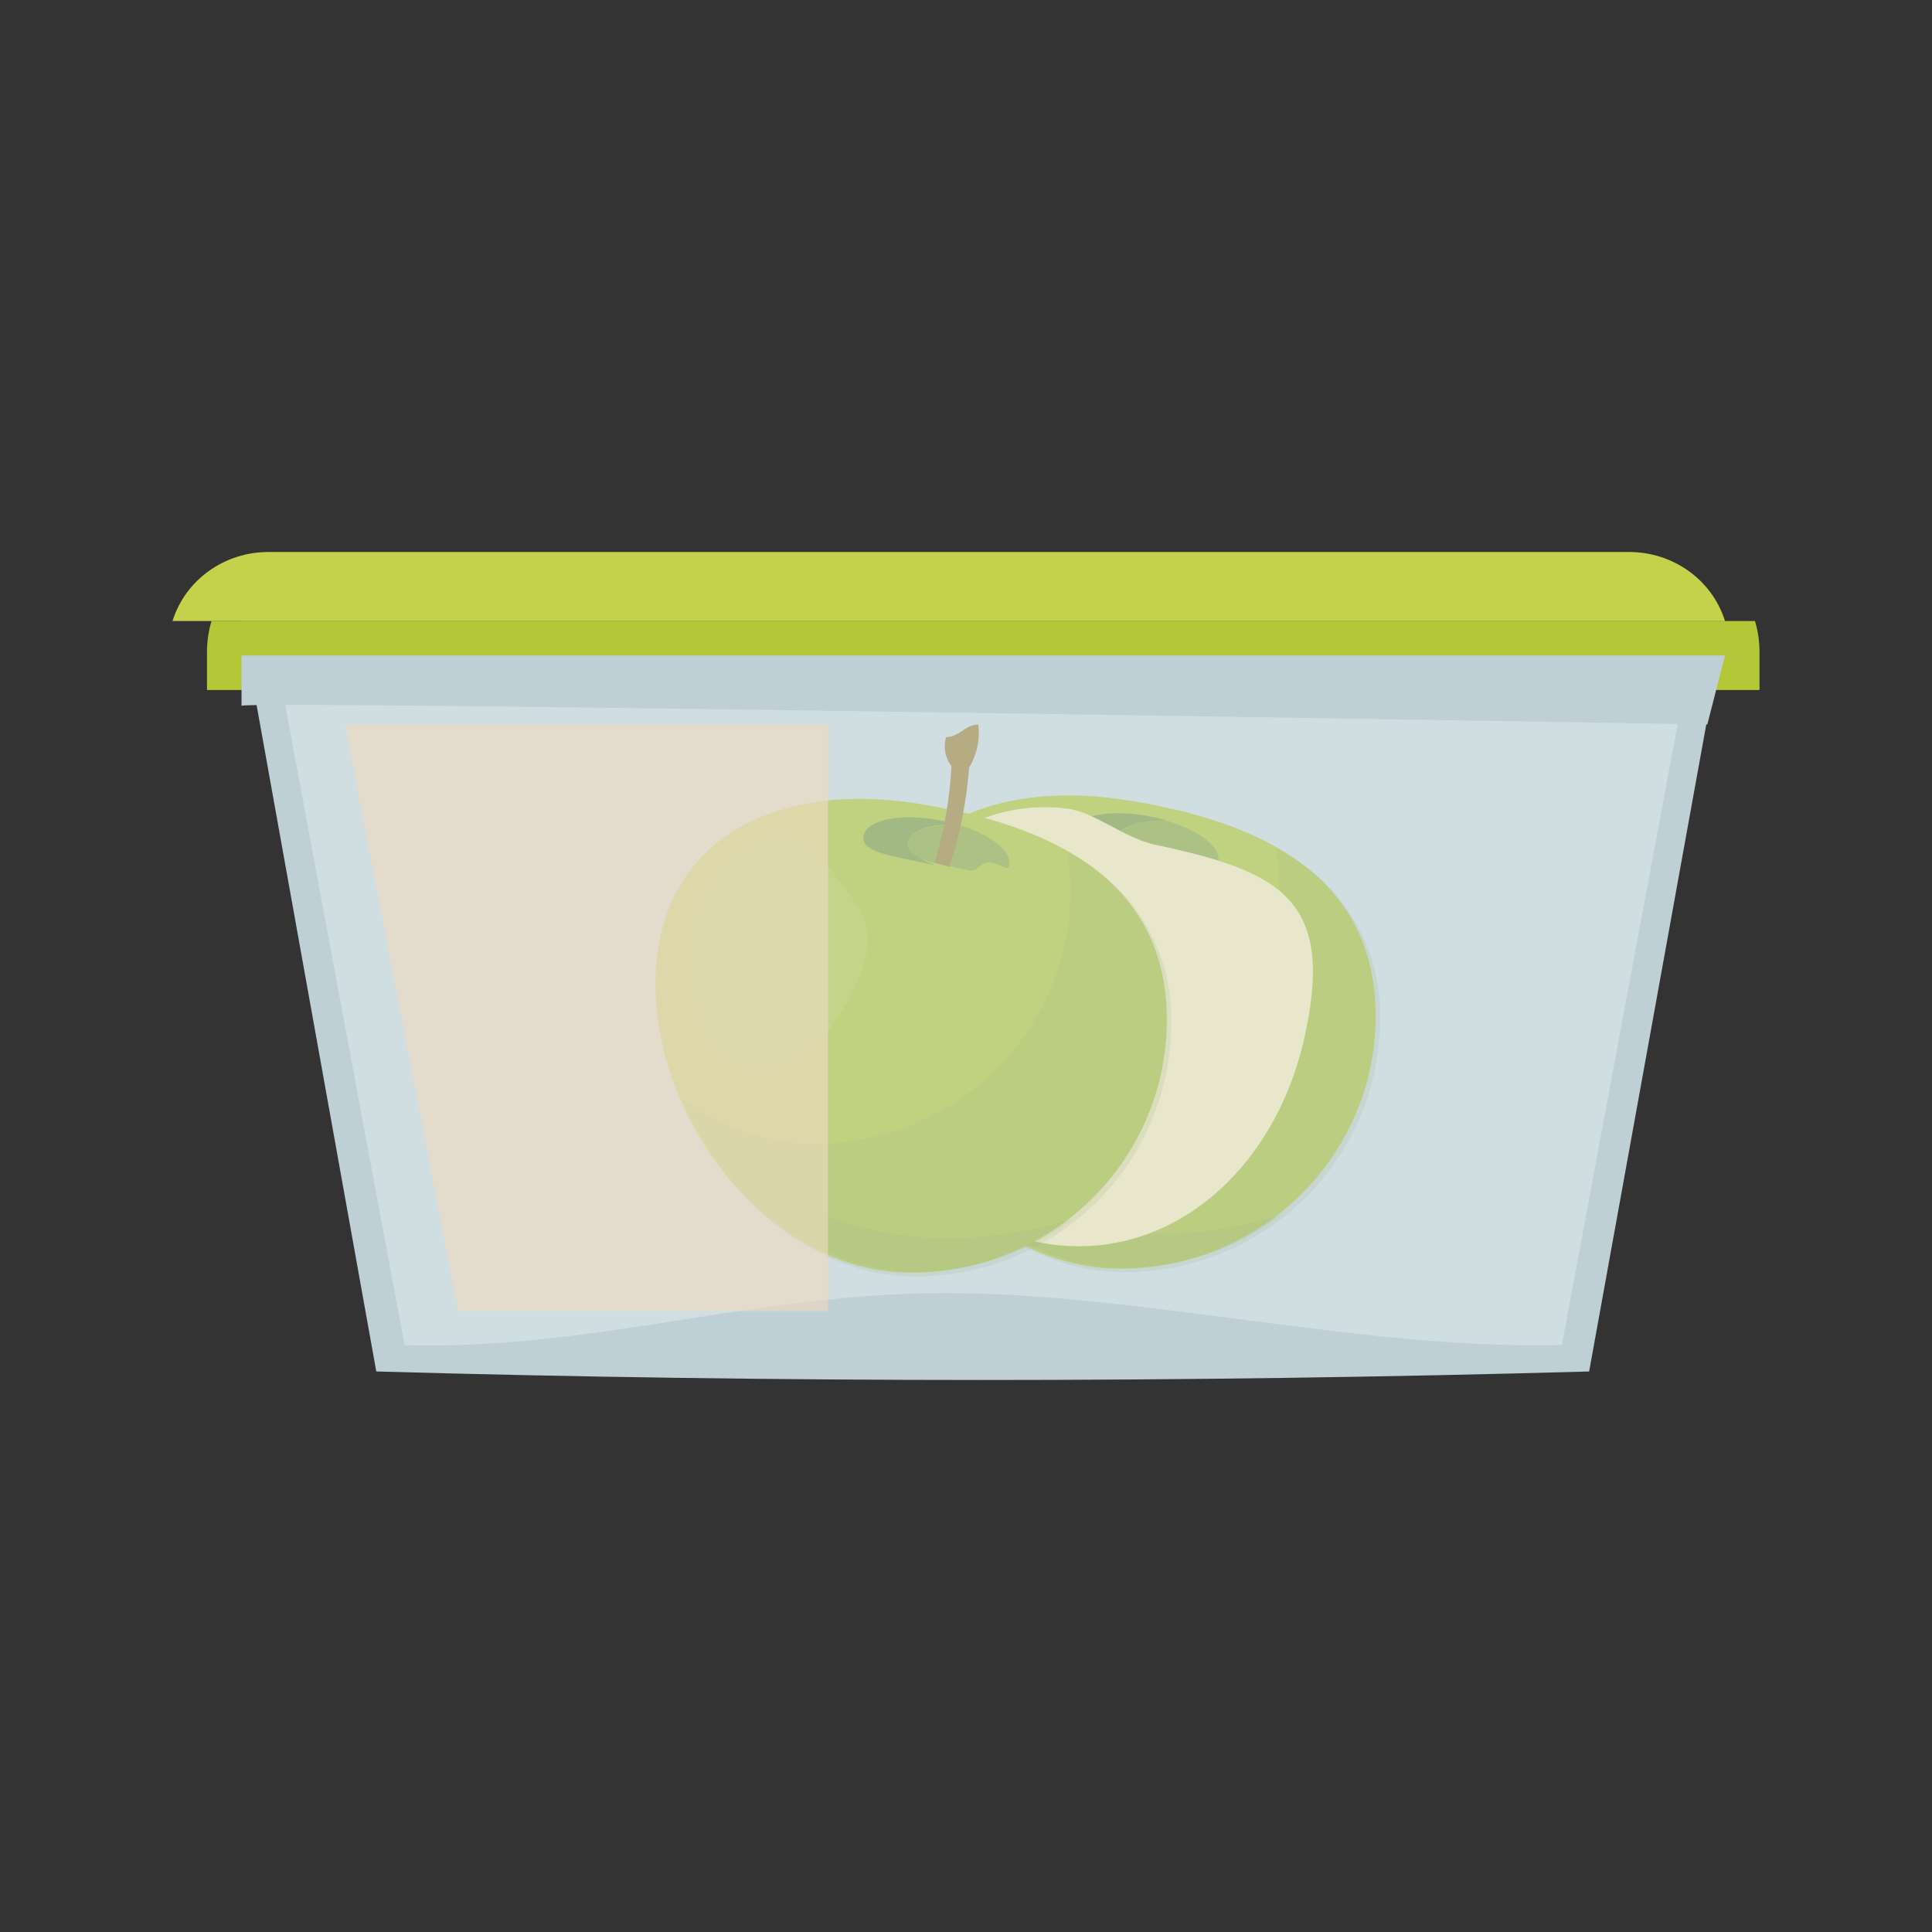 <?xml version="1.0" encoding="UTF-8"?>
<svg width="56px" height="56px" viewBox="0 0 56 56" version="1.1" xmlns="http://www.w3.org/2000/svg" xmlns:xlink="http://www.w3.org/1999/xlink">
    <rect x="0" y="0" width="56" height="56" fill="#333333" stroke="none"/>
    <title>icon/c1/container</title>
    <g id="element" stroke="none" stroke-width="1" fill="none" fill-rule="evenodd">
        <g id="plastic-item" transform="translate(-231, -1751)">
            <g id="icon/c1/container" transform="translate(231, 1751)">
                <rect id="Rectangle-Copy-16" x="0" y="0" width="56" height="56"></rect>
                <g id="container" transform="translate(5, 16)" fill-rule="nonzero">
                    <path d="M41.062,23.753 C29.334,24.082 17.615,24.082 5.907,23.753 L2,2 L45,2 L41.062,23.753 Z" id="Path" fill="#BFCFD6"></path>
                    <path d="M40.273,22.985 C34.529,23.138 28.116,21.479 22.378,21.479 C16.94,21.479 12.171,23.138 6.727,22.991 C5.481,16.325 4.238,9.662 3,3 L44,3 C42.753,9.662 41.511,16.323 40.273,22.985 Z" id="Path" fill="#D0DEE2"></path>
                    <path d="M42.216,0 L2.809,0 C1.519,-0.014 0.375,0.801 0,2 L45,2 C44.628,0.81 43.497,-0.003 42.216,0 Z" id="Path" fill="#C4D14A"></path>
                    <path d="M1.131,2 C1.042,2.294 0.998,2.601 1,2.91 L1,4 L46,4 L46,2.91 C46.002,2.601 45.958,2.294 45.869,2 L1.131,2 Z" id="Path" fill="#B4C737"></path>
                    <path d="M2.001,4.46 L2.001,3 L45,3 L44.487,5 C44.487,5 1.826,4.28 2.001,4.46 Z" id="Path" fill="#BFCFD6" style="mix-blend-mode: multiply;"></path>
                    <g id="Group" opacity="0.57" transform="translate(14, 5)">
                        <path d="M20.873,8.452 C20.873,12.496 17.555,15.774 13.463,15.774 C9.362,15.774 6.052,11.442 6.052,7.396 C6.052,3.35 9.356,1.562 13.524,2.172 C17.575,2.783 20.873,4.406 20.873,8.452 Z" id="Path" fill="#B4C737"></path>
                        <path d="M13.358,3.307 C13.413,2.953 14.031,2.783 14.809,2.783 C14.667,2.739 14.522,2.702 14.376,2.673 C13.209,2.435 12.184,2.624 12.085,3.094 C11.987,3.564 12.783,3.704 13.938,3.912 C14.593,4.046 13.259,3.783 13.358,3.307 Z" id="Path" fill="#7E9D40"></path>
                        <path d="M16.309,3.966 C16.396,3.551 15.747,3.063 14.809,2.789 C14.031,2.789 13.432,2.953 13.358,3.307 C13.259,3.783 14.055,3.918 15.21,4.125 C15.358,4.156 15.562,3.85 15.704,3.881 C16.081,3.899 16.266,4.174 16.309,3.966 Z" id="Path" fill="#7E9D40" opacity="0.64"></path>
                        <path d="M17.989,3.594 C18.052,3.965 18.083,4.341 18.082,4.717 C18.082,8.761 14.764,12.04 10.671,12.04 C9.261,12.016 7.898,11.533 6.793,10.667 C7.954,13.523 10.548,15.878 13.586,15.878 C17.679,15.878 20.997,12.599 20.997,8.555 C21.072,6.46 19.894,4.517 17.989,3.594 Z" id="Path" fill="#7E9D40" opacity="0.19"></path>
                        <path d="M14.457,14.773 C11.89,14.755 9.426,13.769 7.571,12.015 C8.917,14.163 11.116,15.75 13.592,15.75 C15.238,15.75 16.837,15.209 18.137,14.212 C16.947,14.586 15.706,14.776 14.457,14.773 Z" id="Path" fill="#7E9D40" opacity="0.19"></path>
                        <path d="M18.804,9.098 C17.903,13.108 14.648,15.768 11.005,14.987 C7.361,14.206 5.447,10.484 6.348,6.474 C6.823,3.884 9.262,2.111 11.906,2.435 C12.709,2.52 13.561,3.283 14.475,3.484 C18.15,4.259 19.712,5.089 18.804,9.098 Z" id="Path" fill="#F9EEBB"></path>
                        <path d="M14.821,8.568 C14.821,10.51 14.04,12.372 12.651,13.745 C11.261,15.119 9.376,15.89 7.411,15.89 C3.316,15.89 0,11.558 0,7.512 C0,3.466 3.322,1.648 7.491,2.276 C11.523,2.899 14.821,4.522 14.821,8.568 Z" id="Path" fill="#B4C737"></path>
                        <path d="M7.306,3.423 C7.38,3.069 7.973,2.874 8.757,2.899 L8.325,2.795 C7.157,2.551 6.132,2.746 6.033,3.216 C5.935,3.686 6.731,3.789 7.886,4.034 C8.534,4.162 7.238,3.899 7.306,3.423 Z" id="Path" fill="#7E9D40"></path>
                        <path d="M10.251,4.076 C10.338,3.667 9.695,3.179 8.757,2.899 C7.973,2.899 7.38,3.069 7.306,3.423 C7.207,3.899 8.003,4.003 9.158,4.241 C9.3,4.241 9.51,3.966 9.652,3.997 C10.023,4.003 10.208,4.29 10.251,4.076 Z" id="Path" fill="#7E9D40" opacity="0.64"></path>
                        <path d="M9.356,0 C8.985,0 8.8,0.366 8.423,0.366 C8.338,0.655 8.395,0.967 8.578,1.208 C8.529,2.156 8.365,3.094 8.09,4.003 L8.516,4.125 C8.824,3.193 9.016,2.228 9.09,1.251 C9.317,0.875 9.41,0.435 9.356,0 L9.356,0 Z" id="Path" fill="#A0853D"></path>
                        <path d="M11.937,3.71 C12,4.081 12.031,4.457 12.03,4.833 C12.03,8.877 8.712,12.156 4.619,12.156 C3.209,12.136 1.845,11.655 0.741,10.789 C1.896,13.645 4.496,16 7.534,16 C11.627,16 14.945,12.722 14.945,8.677 C15.021,6.581 13.843,4.635 11.937,3.71 Z" id="Path" fill="#7E9D40" opacity="0.19"></path>
                        <path d="M8.399,14.889 C5.833,14.871 3.372,13.884 1.519,12.131 C2.865,14.279 5.058,15.866 7.54,15.866 C9.185,15.868 10.783,15.327 12.079,14.328 C10.889,14.703 9.648,14.892 8.399,14.889 Z" id="Path" fill="#7E9D40" opacity="0.19"></path>
                        <path d="M6.077,6.804 C5.756,7.994 4.397,10.465 2.557,10.002 C0.716,9.538 0.84,6.444 1.161,5.254 C1.482,4.064 3.631,2.27 4.712,3.747 C5.725,5.095 6.398,5.614 6.077,6.804 Z" id="Path" fill="#D8E684" opacity="0.22"></path>
                    </g>
                    <polygon id="Path" fill="#EDDAC0" opacity="0.65" style="mix-blend-mode: soft-light;" points="19 22 8.279 22 5 5 19 5"></polygon>
                </g>
            </g>
        </g>
    </g>
</svg>